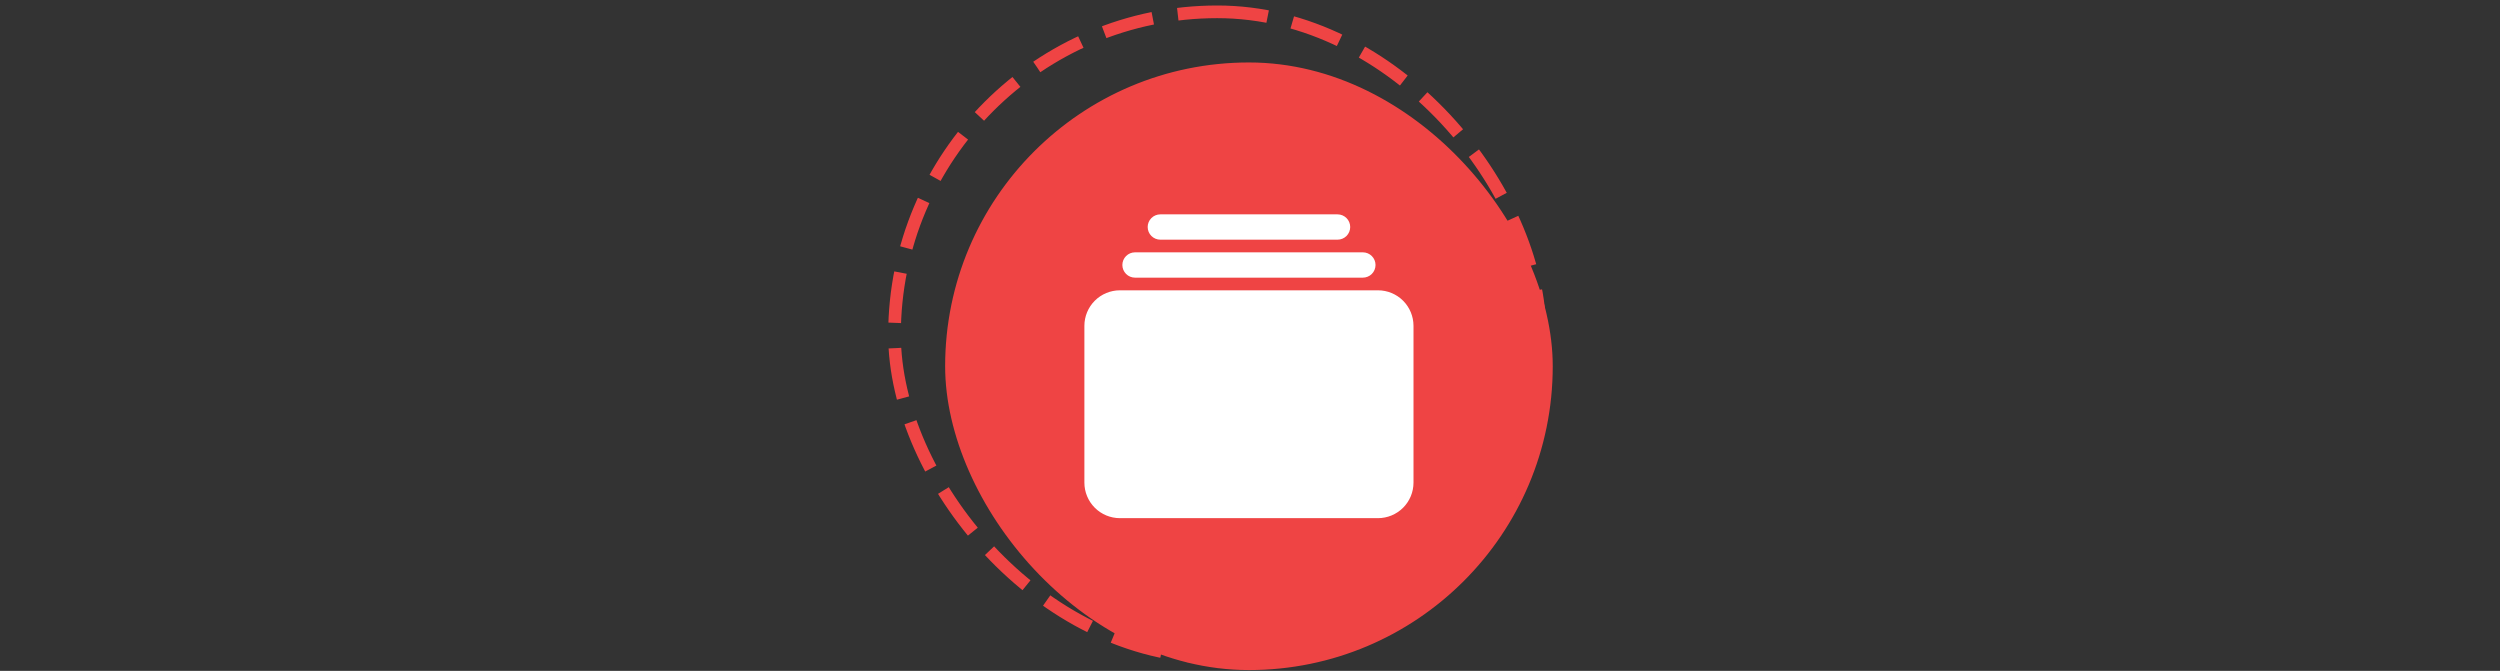 <svg width="395" height="106" viewBox="0 0 395 106" fill="none" xmlns="http://www.w3.org/2000/svg">
<rect x="0" y="0" width="395" height="106" fill="#333333" stroke="none"/>
<rect x="141.333" y="1.869" width="102" height="102" rx="51" stroke="#EF4444" stroke-width="2" stroke-dasharray="8 4"/>
<g clip-path="url(#clip0_356_33342)">
<rect x="149.833" y="10.369" width="95" height="95" rx="47.5" fill="#EF4444"/>
<path d="M211.333 37.869H183.333C182.803 37.869 182.294 37.658 181.919 37.283C181.544 36.908 181.333 36.399 181.333 35.869C181.333 35.338 181.544 34.83 181.919 34.455C182.294 34.08 182.803 33.869 183.333 33.869H211.333C211.863 33.869 212.372 34.08 212.747 34.455C213.122 34.83 213.333 35.338 213.333 35.869C213.333 36.399 213.122 36.908 212.747 37.283C212.372 37.658 211.863 37.869 211.333 37.869Z" fill="white"/>
<path d="M215.333 43.869H179.333C178.803 43.869 178.294 43.658 177.919 43.283C177.544 42.908 177.333 42.399 177.333 41.869C177.333 41.338 177.544 40.83 177.919 40.455C178.294 40.08 178.803 39.869 179.333 39.869H215.333C215.863 39.869 216.372 40.08 216.747 40.455C217.122 40.83 217.333 41.338 217.333 41.869C217.333 42.399 217.122 42.908 216.747 43.283C216.372 43.658 215.863 43.869 215.333 43.869Z" fill="white"/>
<path d="M217.724 81.869H176.942C175.455 81.867 174.029 81.276 172.978 80.224C171.926 79.173 171.335 77.747 171.333 76.26V51.477C171.335 49.99 171.926 48.565 172.978 47.513C174.029 46.462 175.455 45.87 176.942 45.869H217.724C219.211 45.87 220.637 46.462 221.688 47.513C222.74 48.565 223.331 49.99 223.333 51.477V76.26C223.331 77.747 222.74 79.173 221.688 80.224C220.637 81.276 219.211 81.867 217.724 81.869V81.869Z" fill="white"/>
<rect x="149.833" y="10.369" width="95" height="95" rx="47.5" stroke="#EF4444"/>
</g>
<defs>
<clipPath id="clip0_356_33342">
<rect width="394.667" height="96" fill="white" transform="translate(0 9.869)"/>
</clipPath>
</defs>
</svg>
